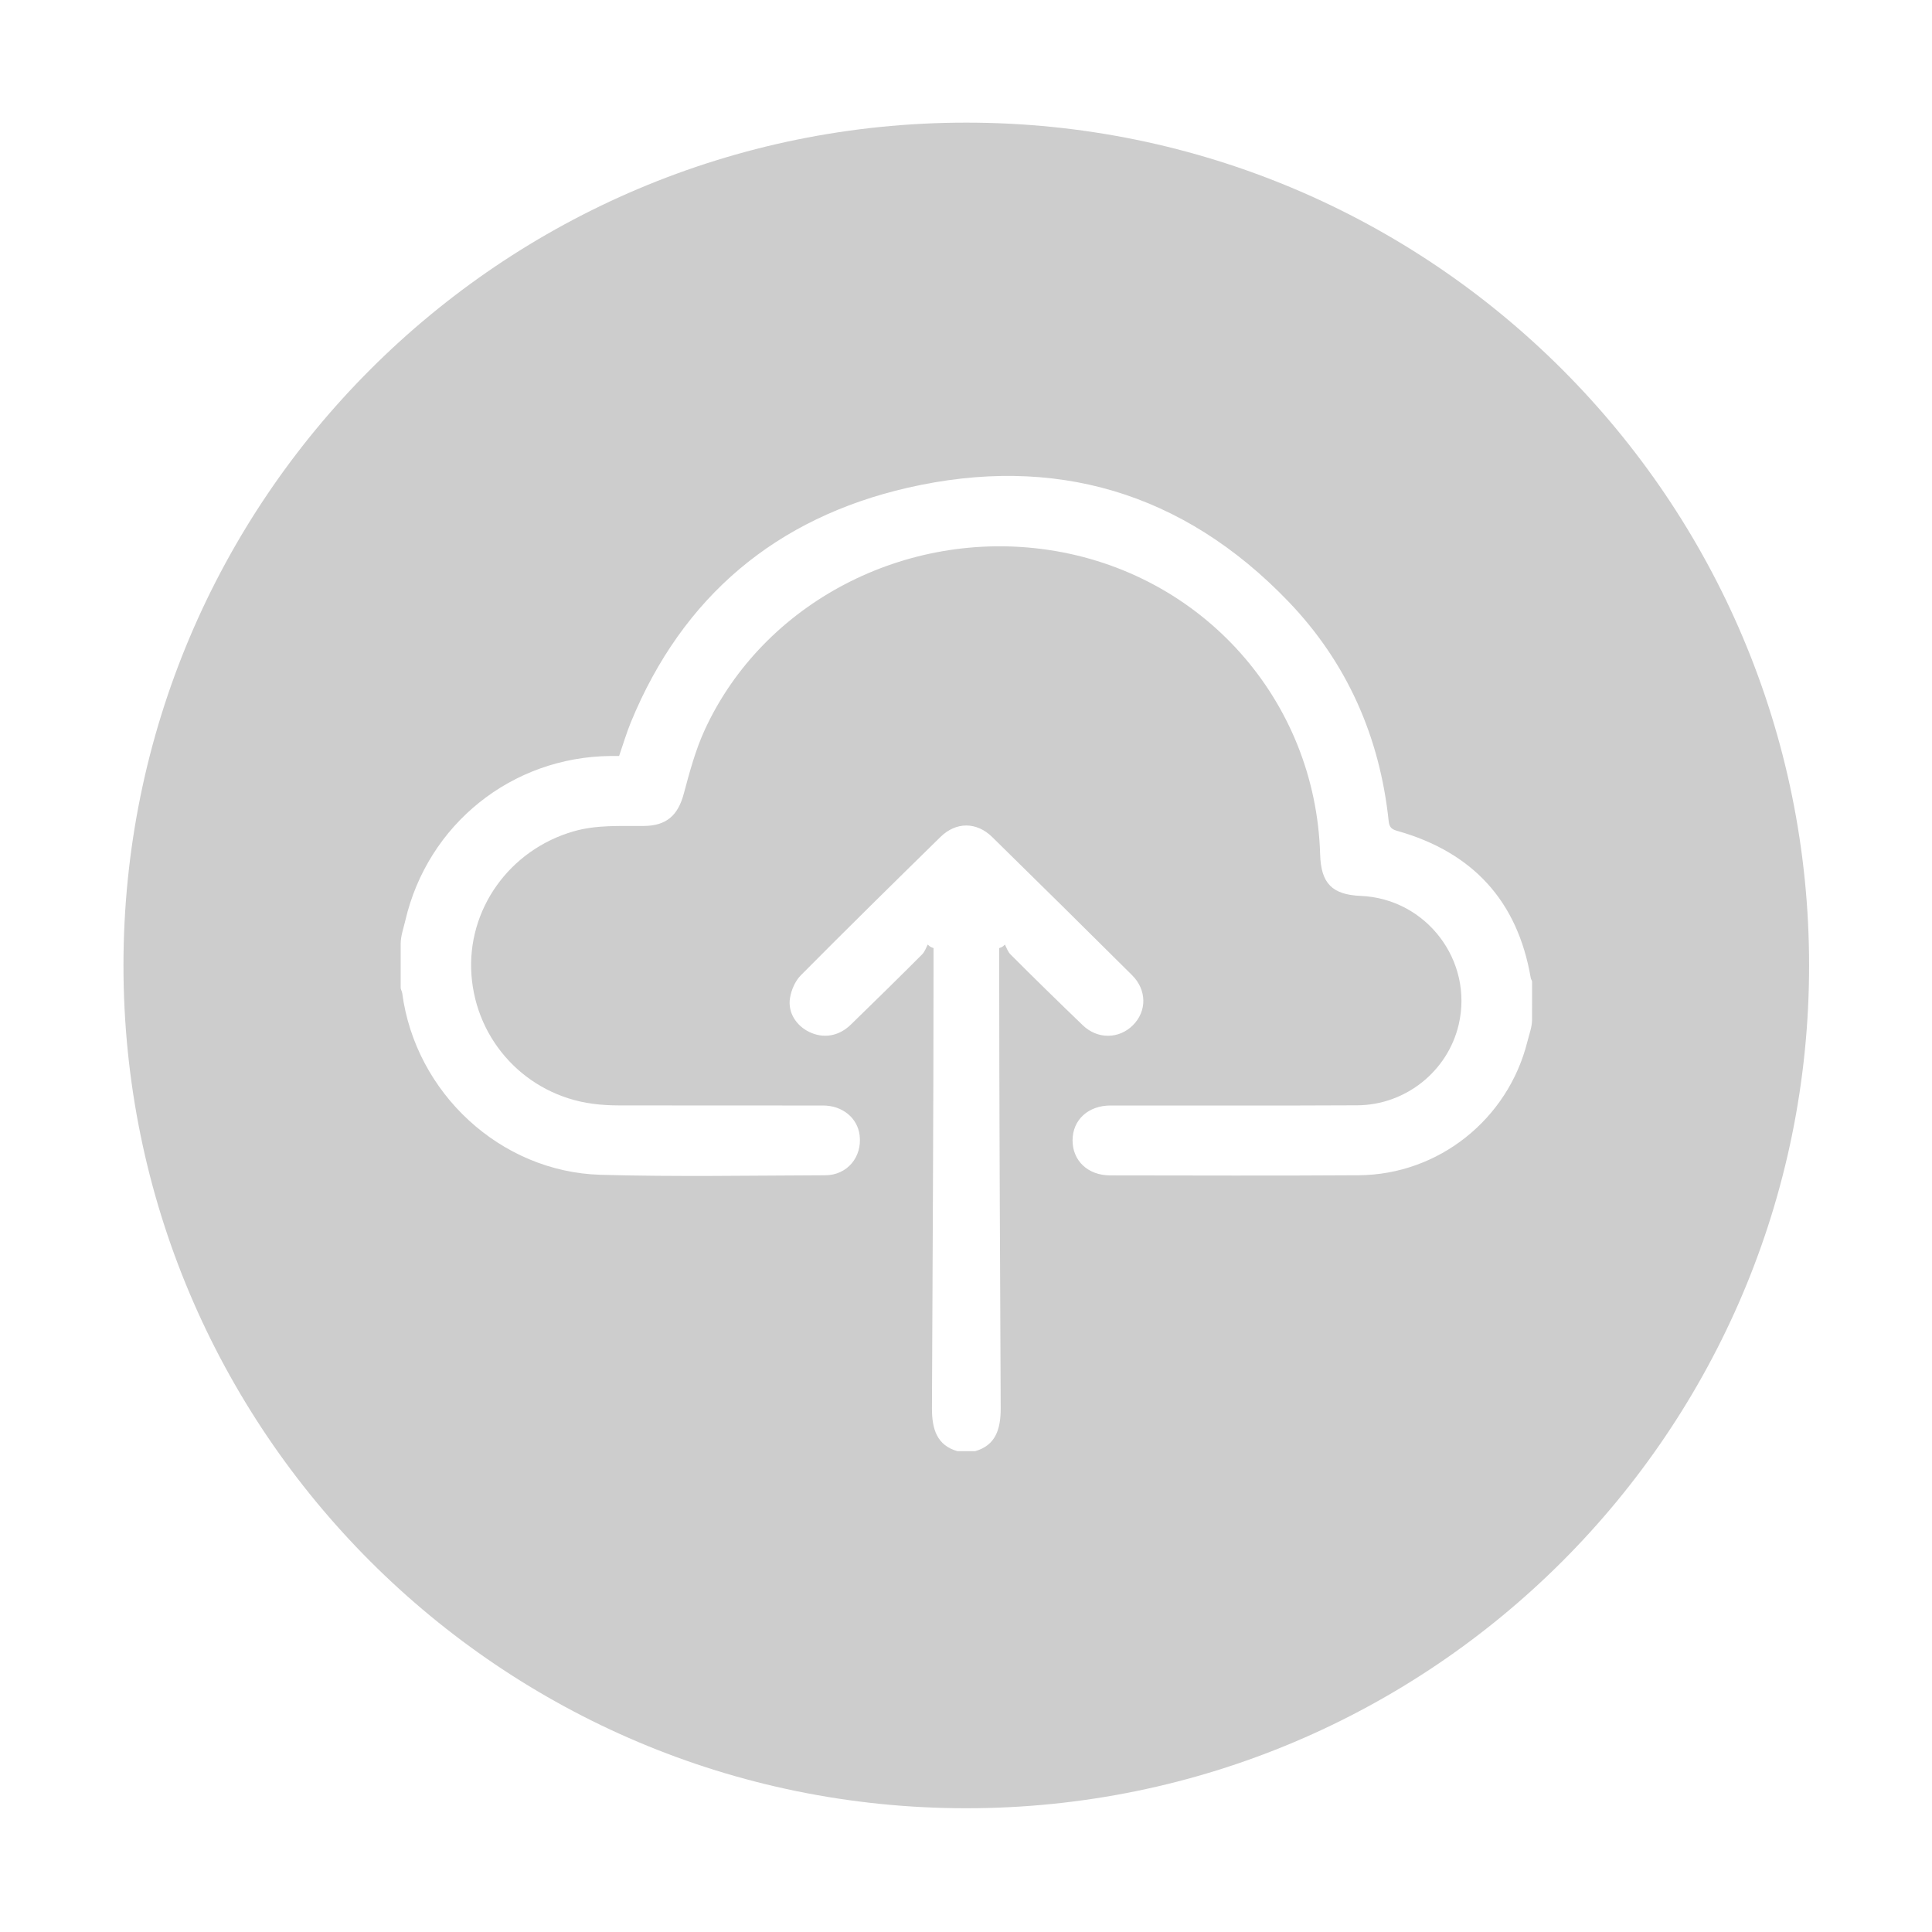 <?xml version="1.0" standalone="no"?><!DOCTYPE svg PUBLIC "-//W3C//DTD SVG 1.1//EN" "http://www.w3.org/Graphics/SVG/1.1/DTD/svg11.dtd"><svg t="1604402728738" class="icon" viewBox="0 0 1024 1024" version="1.1" xmlns="http://www.w3.org/2000/svg" p-id="3089" xmlns:xlink="http://www.w3.org/1999/xlink" width="200" height="200"><defs><style type="text/css"></style></defs><path d="M512.149 64.993c-246.711 0-446.709 199.999-446.709 446.709S265.438 958.411 512.149 958.411s446.709-199.999 446.709-446.709S758.86 64.993 512.149 64.993zM532.637 500.642c-0.804 0.63-0.997 1.261-3.043 1.891 0 1.865 0 3.731 0 5.596 0 79.731 0.479 158.449 0.797 238.178 0.045 11.406-2.819 19.757-13.478 22.827-3.175 0-6.351 0-9.527 0-10.659-3.07-13.475-11.421-13.43-22.827 0.318-79.73 0.845-158.448 0.845-238.178 0-1.873 0-3.744 0-5.617-2.047-0.623-2.286-1.247-3.091-1.871-0.85 1.749-1.651 3.884-2.949 5.188-12.447 12.497-25.143 24.918-37.779 37.222-6.406 6.237-14.499 7.519-21.976 3.947-6.938-3.314-11.555-10.335-10.289-18.025 0.698-4.24 2.723-9.003 5.7-12.004 24.471-24.668 49.239-49.032 74.046-73.363 8.254-8.095 19.136-8.094 27.391 0.002 24.808 24.331 49.527 48.751 74.166 73.253 7.865 7.821 7.894 19.063 0.501 26.484-7.364 7.391-18.752 7.631-26.632 0.051-12.837-12.35-25.75-24.95-38.327-37.568C534.264 504.528 533.487 502.392 532.637 500.642zM812.026 540.409c0 3.925-1.532 7.875-2.509 11.773-10.301 41.092-47.035 70.433-89.374 70.724-43.918 0.302-87.814 0.119-131.733 0.078-11.807-0.011-19.98-7.792-19.927-18.646 0.053-10.824 8.299-18.396 20.168-18.404 43.567-0.033 87.139 0.131 130.705-0.102 25.739-0.138 48.036-18.171 53.783-42.772 7.909-33.861-17.124-66.745-51.927-68.212-15.174-0.639-21.068-6.661-21.51-21.971-2.361-81.928-62.559-149.362-144.105-161.428-75.626-11.19-150.834 27.891-181.954 95.139-4.982 10.767-8.116 22.488-11.2 34.011-3.109 11.612-9.171 17.071-21.219 17.178-12.488 0.112-24.994-0.685-37.283 2.872-33.967 9.832-56.549 41.435-54.061 76.066 2.527 35.178 29.122 63.561 64.149 68.292 4.698 0.634 9.482 0.87 14.227 0.879 35.983 0.071 71.965 0.015 107.949 0.053 10.328 0.011 18.288 6.571 19.419 15.792 1.409 11.483-6.568 21.148-18.205 21.187-39.686 0.134-79.397 0.868-119.052-0.251-53.242-1.501-98.199-43.513-105.18-96.295-0.131-0.993-0.817-1.935-0.817-2.9 0-7.763 0-15.525 0-23.287 0-4.086 1.509-8.188 2.456-12.256 11.872-51.041 56.398-86.757 108.844-87.24 1.402-0.013 2.767-0.002 4.472-0.002 2.089-6.025 3.846-12.074 6.227-17.874 27.413-66.762 77.181-108.354 146.691-124.287 77.787-17.83 146.063 2.293 201.723 60.186 31.133 32.382 48.541 71.767 53.249 116.557 0.337 3.207 1.578 4.274 4.603 5.13 39.775 11.252 63.686 36.924 70.701 77.986 0.114 0.663 0.693 1.276 0.693 1.913C812.026 527.002 812.026 533.705 812.026 540.409z" p-id="3090" fill="#cdcdcd"></path></svg>